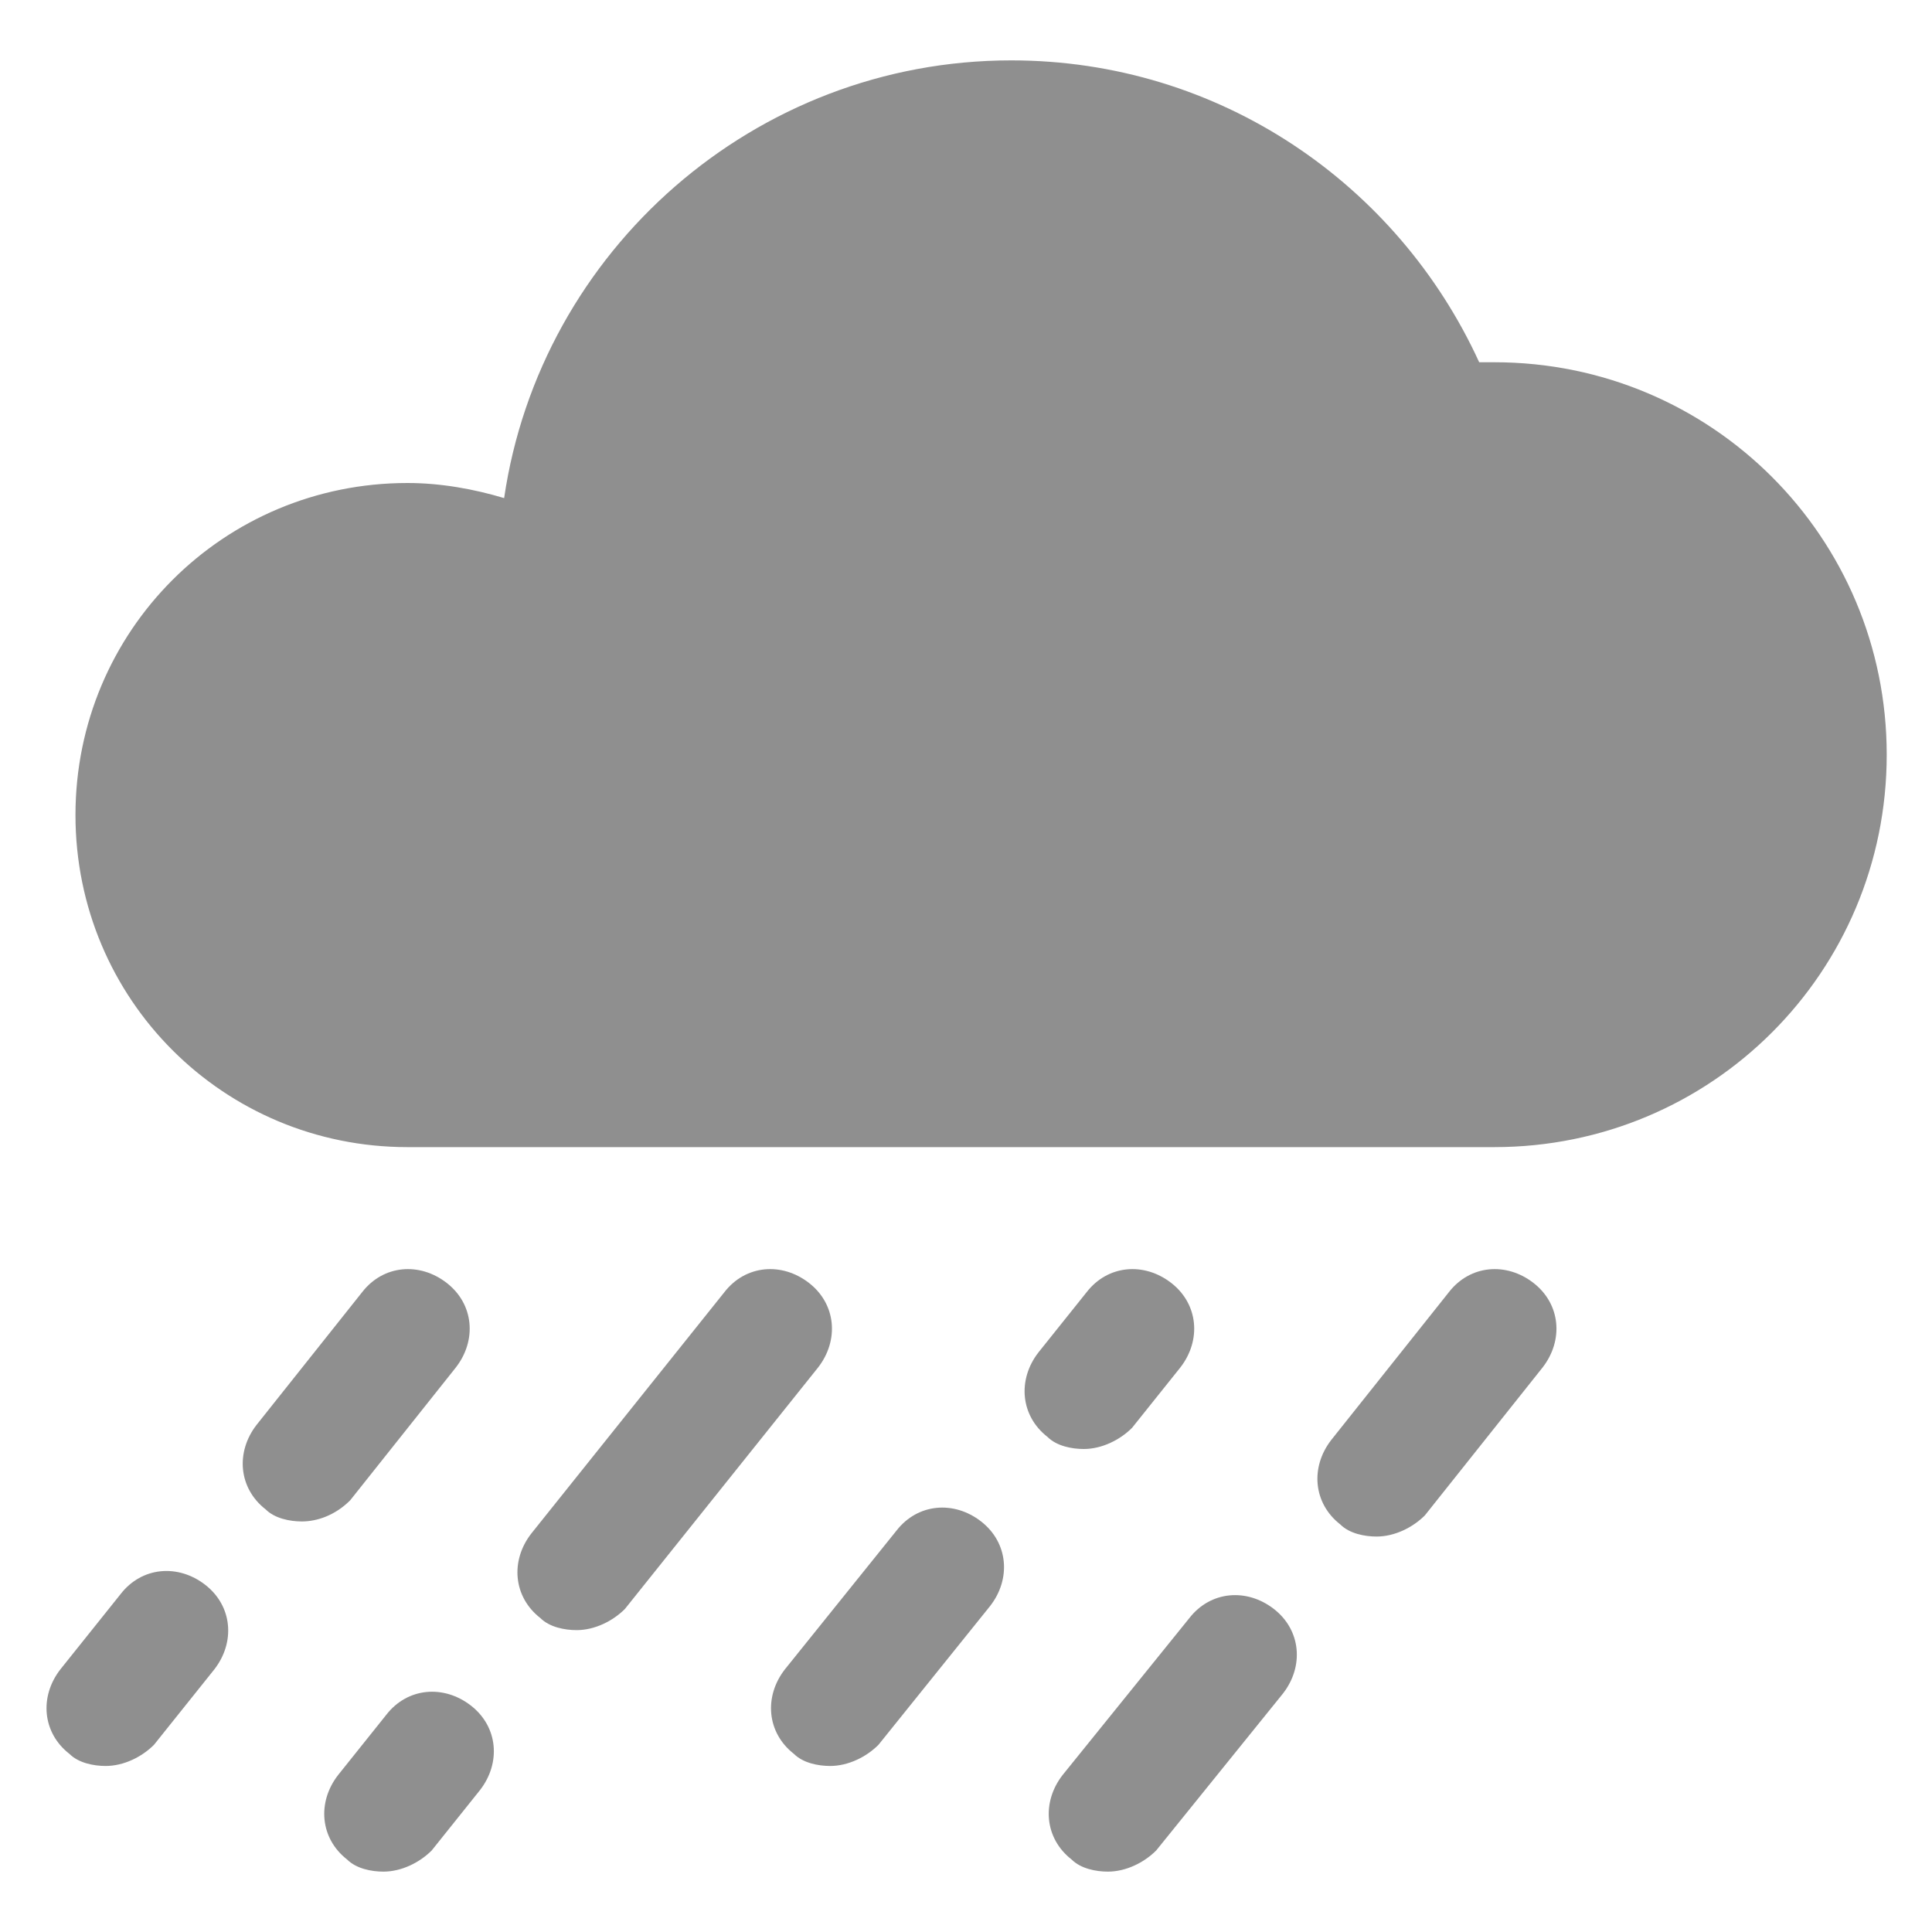 <?xml version="1.0" encoding="utf-8"?>
<!-- Generator: Adobe Illustrator 19.1.0, SVG Export Plug-In . SVG Version: 6.00 Build 0)  -->
<svg version="1.1" id="Layer_3" xmlns="http://www.w3.org/2000/svg" xmlns:xlink="http://www.w3.org/1999/xlink" x="0px" y="0px"
	 viewBox="0 0 64 64" style="enable-background:new 0 0 64 64;" xml:space="preserve">
<style type="text/css">
	.st0{opacity:0.5;}
	.st1{fill:#202020;}
	.st2{opacity:0.5;fill:#202020;}
</style>
<g class="st0">
	<path class="st1" d="M49.5,12c-0.2,0-0.3,0-0.5,0C46.3,6.1,40.4,2,33.5,2C25,2,17.9,8.3,16.7,16.5c-1-0.3-2.1-0.5-3.2-0.5
		c-6.1,0-11,4.9-11,11c0,6.1,4.9,11,11,11h35.9c0,0,0.1,0,0.1,0c7.2,0,13-5.8,13-13C62.5,17.8,56.7,12,49.5,12z"/>
	<path class="st1" d="M3.5,58.5c-0.4,0-0.9-0.1-1.2-0.4c-0.9-0.7-1-1.9-0.3-2.8l2-2.5c0.7-0.9,1.9-1,2.8-0.3c0.9,0.7,1,1.9,0.3,2.8
		l-2,2.5C4.7,58.2,4.1,58.5,3.5,58.5z"/>
	<path class="st1" d="M10,50.4c-0.4,0-0.9-0.1-1.2-0.4c-0.9-0.7-1-1.9-0.3-2.8l3.5-4.4c0.7-0.9,1.9-1,2.8-0.3c0.9,0.7,1,1.9,0.3,2.8
		l-3.5,4.4C11.1,50.2,10.5,50.4,10,50.4z"/>
	<path class="st1" d="M12.7,62c-0.4,0-0.9-0.1-1.2-0.4c-0.9-0.7-1-1.9-0.3-2.8l1.6-2c0.7-0.9,1.9-1,2.8-0.3c0.9,0.7,1,1.9,0.3,2.8
		l-1.6,2C13.9,61.7,13.3,62,12.7,62z"/>
	<path class="st1" d="M19.1,54c-0.4,0-0.9-0.1-1.2-0.4c-0.9-0.7-1-1.9-0.3-2.8l6.4-8c0.7-0.9,1.9-1,2.8-0.3c0.9,0.7,1,1.9,0.3,2.8
		l-6.4,8C20.3,53.7,19.7,54,19.1,54z"/>
	<path class="st1" d="M27.5,58.5c-0.4,0-0.9-0.1-1.2-0.4c-0.9-0.7-1-1.9-0.3-2.8l3.7-4.6c0.7-0.9,1.9-1,2.8-0.3
		c0.9,0.7,1,1.9,0.3,2.8l-3.7,4.6C28.7,58.2,28.1,58.5,27.5,58.5z"/>
	<path class="st1" d="M35.9,48c-0.4,0-0.9-0.1-1.2-0.4c-0.9-0.7-1-1.9-0.3-2.8l1.6-2c0.7-0.9,1.9-1,2.8-0.3c0.9,0.7,1,1.9,0.3,2.8
		l-1.6,2C37.1,47.7,36.5,48,35.9,48z"/>
	<path class="st1" d="M36.7,62c-0.4,0-0.9-0.1-1.2-0.4c-0.9-0.7-1-1.9-0.3-2.8l4.2-5.2c0.7-0.9,1.9-1,2.8-0.3c0.9,0.7,1,1.9,0.3,2.8
		l-4.2,5.2C37.9,61.7,37.3,62,36.7,62z"/>
	<path class="st1" d="M45.6,50.9c-0.4,0-0.9-0.1-1.2-0.4c-0.9-0.7-1-1.9-0.3-2.8l3.9-4.9c0.7-0.9,1.9-1,2.8-0.3
		c0.9,0.7,1,1.9,0.3,2.8l-3.9,4.9C46.8,50.6,46.2,50.9,45.6,50.9z"/>
</g>
</svg>

